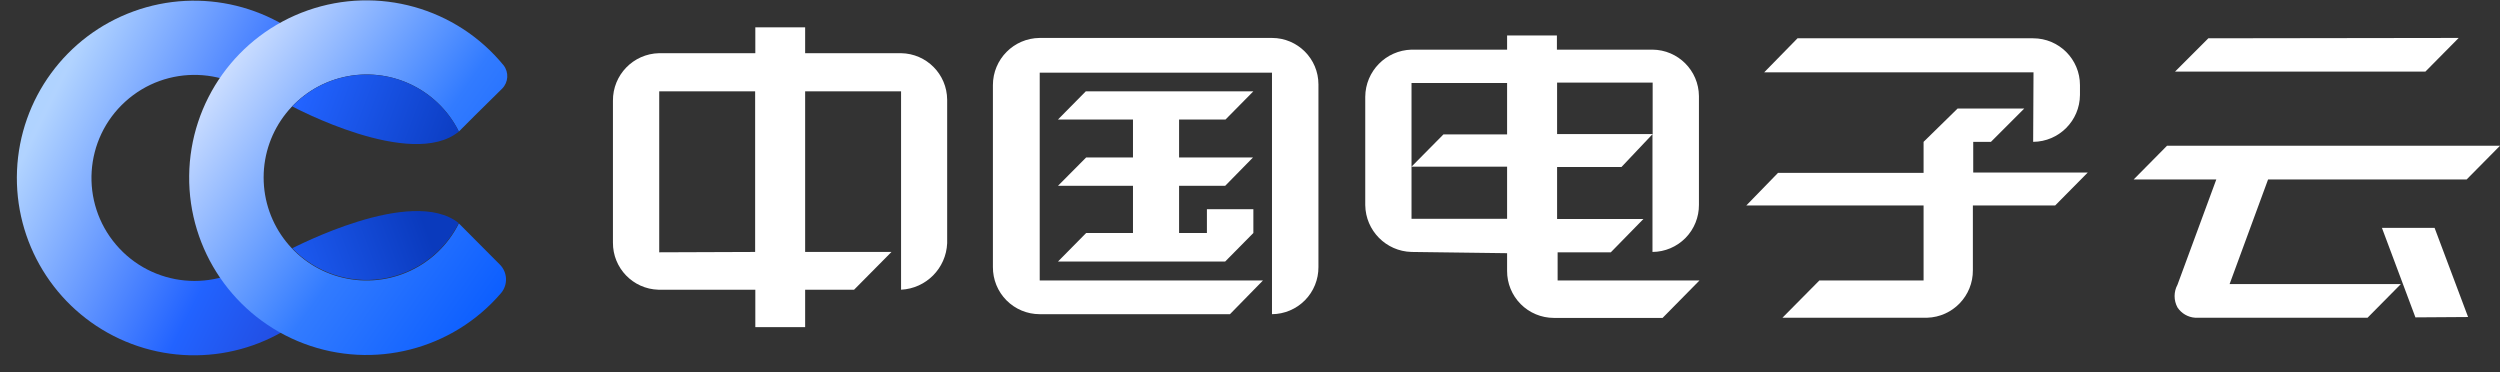 <?xml version="1.0" encoding="UTF-8"?>
<svg width="141px" height="21px" viewBox="0 0 141 21" version="1.1" xmlns="http://www.w3.org/2000/svg" xmlns:xlink="http://www.w3.org/1999/xlink">
    <rect x="0" y="0" width="141" height="21" fill="#333333" stroke="none"/>
    <title>中国电子云logo-01</title>
    <defs>
        <linearGradient x1="-9.262%" y1="9.708%" x2="106.869%" y2="81.456%" id="linearGradient-1">
            <stop stop-color="#A4D2FF" offset="0%"></stop>
            <stop stop-color="#B1D3FF" offset="21%"></stop>
            <stop stop-color="#2263FF" offset="70%"></stop>
            <stop stop-color="#2244D5" offset="100%"></stop>
        </linearGradient>
        <linearGradient x1="-1.445%" y1="2.845%" x2="105.755%" y2="92.74%" id="linearGradient-2">
            <stop stop-color="#FFFFFF" offset="1%"></stop>
            <stop stop-color="#327BFF" offset="59%"></stop>
            <stop stop-color="#0055FF" offset="100%"></stop>
        </linearGradient>
        <linearGradient x1="-176.277%" y1="-0.928%" x2="108.191%" y2="62.808%" id="linearGradient-3">
            <stop stop-color="#A4D2FF" offset="0%"></stop>
            <stop stop-color="#2263FF" offset="63%"></stop>
            <stop stop-color="#0A3ABD" offset="100%"></stop>
        </linearGradient>
        <linearGradient x1="-209.052%" y1="84.173%" x2="75.612%" y2="20.881%" id="linearGradient-4">
            <stop stop-color="#A4D2FF" offset="0%"></stop>
            <stop stop-color="#2263FF" offset="63%"></stop>
            <stop stop-color="#0A3ABD" offset="100%"></stop>
        </linearGradient>
    </defs>
    <g id="控件" stroke="none" stroke-width="1" fill="none" fill-rule="evenodd">
        <g id="头部栏" transform="translate(-16, -14)" fill-rule="nonzero">
            <g id="中国电子云logo-01" transform="translate(16, 14)">
                <path d="M14.6,14.69 L14.6,14.57 C12.149,16.532 8.584,16.192 6.547,13.803 C4.511,11.414 4.741,7.84 7.066,5.731 C9.391,3.622 12.97,3.741 15.15,6 L18.33,3.29 C15.598,0.303 11.334,-0.743 7.53,0.642 C3.726,2.027 1.132,5.569 0.96,9.614 C0.788,13.658 3.071,17.408 6.744,19.111 C10.417,20.814 14.754,20.135 17.73,17.39 C17.937,17.197 18.137,16.997 18.33,16.79 L14.6,14.69 Z" id="路径" fill="url(#linearGradient-1)"></path>
                <path d="M25.88,12.6 C24.678,15.014 21.974,16.283 19.349,15.666 C16.724,15.048 14.869,12.706 14.869,10.01 C14.869,7.314 16.724,4.972 19.349,4.354 C21.974,3.737 24.678,5.006 25.88,7.42 L26.81,6.49 L28.32,5 C28.675,4.643 28.71,4.077 28.4,3.68 C25.734,0.429 21.319,-0.807 17.352,0.587 C13.385,1.982 10.714,5.708 10.669,9.913 C10.623,14.117 13.212,17.901 17.147,19.381 C21.082,20.862 25.523,19.722 28.26,16.53 C28.655,16.061 28.629,15.368 28.2,14.93 L25.88,12.6 Z" id="路径" fill="url(#linearGradient-2)"></path>
                <path d="M25.88,7.42 C25.035,5.727 23.42,4.551 21.549,4.269 C19.678,3.986 17.787,4.632 16.48,6 L16.48,6 C16.48,6 23.2,9.61 25.88,7.42 Z" id="路径" fill="url(#linearGradient-3)"></path>
                <path d="M16.48,14 C17.787,15.364 19.675,16.007 21.543,15.724 C23.411,15.442 25.025,14.269 25.87,12.58 C23.2,10.46 16.53,14 16.48,14 Z" id="路径" fill="url(#linearGradient-4)"></path>
                <polygon id="路径" fill="#fff" points="61.26 8.88 63.9 8.88 63.9 6.74 59.67 6.74 61.24 5.15 70.69 5.15 69.12 6.74 66.5 6.74 66.5 8.88 70.67 8.88 69.1 10.48 66.5 10.48 66.5 13.14 68.07 13.14 68.07 11.8 70.69 11.8 70.69 13.14 69.1 14.75 59.67 14.75 61.26 13.14 63.9 13.14 63.9 10.48 59.67 10.48"></polygon>
                <path d="M114.69,4.08 L99.5,4.08 L101.38,2.16 L114.67,2.16 C116.128,2.16 117.31,3.342 117.31,4.8 L117.31,5.36 C117.299,6.813 116.123,7.989 114.67,8 L114.69,4.08 Z" id="路径" fill="#fff"></path>
                <path d="M100.28,9.75 L108.49,9.75 L108.49,8 L110.41,6.12 L114.17,6.12 L112.29,8 L111.29,8 L111.29,9.73 L117.75,9.73 L115.91,11.59 L111.27,11.59 L111.27,15.24 C111.282,16.686 110.136,17.877 108.69,17.92 L100.53,17.92 L102.61,15.82 L108.49,15.82 L108.49,11.59 L98.49,11.59 L100.28,9.75 Z" id="路径" fill="#fff"></path>
                <path d="M74.36,4.78 L74.36,15.06 C74.365,15.76 74.092,16.434 73.601,16.933 C73.11,17.431 72.44,17.715 71.74,17.72 L71.74,17.72 L71.74,4.1 L58.64,4.1 L58.64,15.82 L71.23,15.82 L69.37,17.72 L58.64,17.72 C57.936,17.72 57.262,17.439 56.766,16.94 C56.27,16.44 55.995,15.764 56,15.06 L56,15.06 L56,4.8 C56,3.339 57.179,2.151 58.64,2.14 L71.74,2.14 C73.187,2.14 74.36,3.313 74.36,4.76 L74.36,4.76" id="路径" fill="#fff"></path>
                <path d="M53.42,13.72 C53.36,15.134 52.233,16.269 50.82,16.34 L50.82,5.15 L45.41,5.15 L45.41,14.21 L50.28,14.21 L48.17,16.34 L45.41,16.34 L45.41,18.45 L42.6,18.45 L42.6,16.34 L37.13,16.34 C35.696,16.297 34.558,15.115 34.57,13.68 L34.57,5.68 C34.559,4.226 35.717,3.033 37.17,3 L42.6,3 L42.6,1.54 L45.41,1.54 L45.41,3 L50.82,3 C52.255,3.022 53.409,4.185 53.42,5.62 L53.42,13.72 Z M42.59,14.21 L42.59,5.15 L37.18,5.15 L37.18,14.23 L42.59,14.21 Z" id="形状" fill="#fff"></path>
                <path d="M85,9.4 L79.61,9.4 L81.41,7.58 L85,7.58 L85,4.68 L79.61,4.68 L79.61,12.34 L85,12.34 L85,9.4 Z M79.61,14.21 C78.173,14.173 77.021,13.008 77,11.57 L77,5.46 C77.01,4.015 78.165,2.838 79.61,2.8 L85,2.8 L85,2 L87.81,2 L87.81,2.8 L93.2,2.8 C94.642,2.811 95.809,3.978 95.82,5.42 L95.82,11.55 C95.825,12.25 95.552,12.924 95.061,13.423 C94.57,13.921 93.9,14.205 93.2,14.21 L93.2,14.21 L93.2,7.57 L91.45,9.42 L87.82,9.42 L87.82,12.35 L92.69,12.35 L90.85,14.23 L87.85,14.23 L87.85,15.82 L95.85,15.82 L93.77,17.93 L87.63,17.93 C86.93,17.927 86.259,17.647 85.766,17.15 C85.273,16.653 84.997,15.98 85,15.28 L85,15.28 L85,14.28 L79.61,14.21 Z M87.82,4.66 L87.82,7.56 L93.21,7.56 L93.21,4.66 L87.82,4.66 Z" id="形状" fill="#fff"></path>
                <polygon id="路径" fill="#fff" points="124.55 2.16 122.67 4.04 136.79 4.04 138.67 2.14"></polygon>
                <polygon id="路径" fill="#fff" points="139.2 17.88 136.23 17.9 134.34 12.85 137.31 12.85"></polygon>
                <path d="M139.12,10.12 L141,8.22 L122.22,8.22 L120.34,10.12 L125,10.12 L122.81,16.06 L122.81,16.06 C122.593,16.459 122.593,16.941 122.81,17.34 C123.034,17.679 123.404,17.894 123.81,17.92 L133.53,17.92 L135.41,16.02 L125.75,16.02 L127.92,10.12 L139.12,10.12 Z" id="路径" fill="#fff"></path>
            </g>
        </g>
    </g>
</svg>